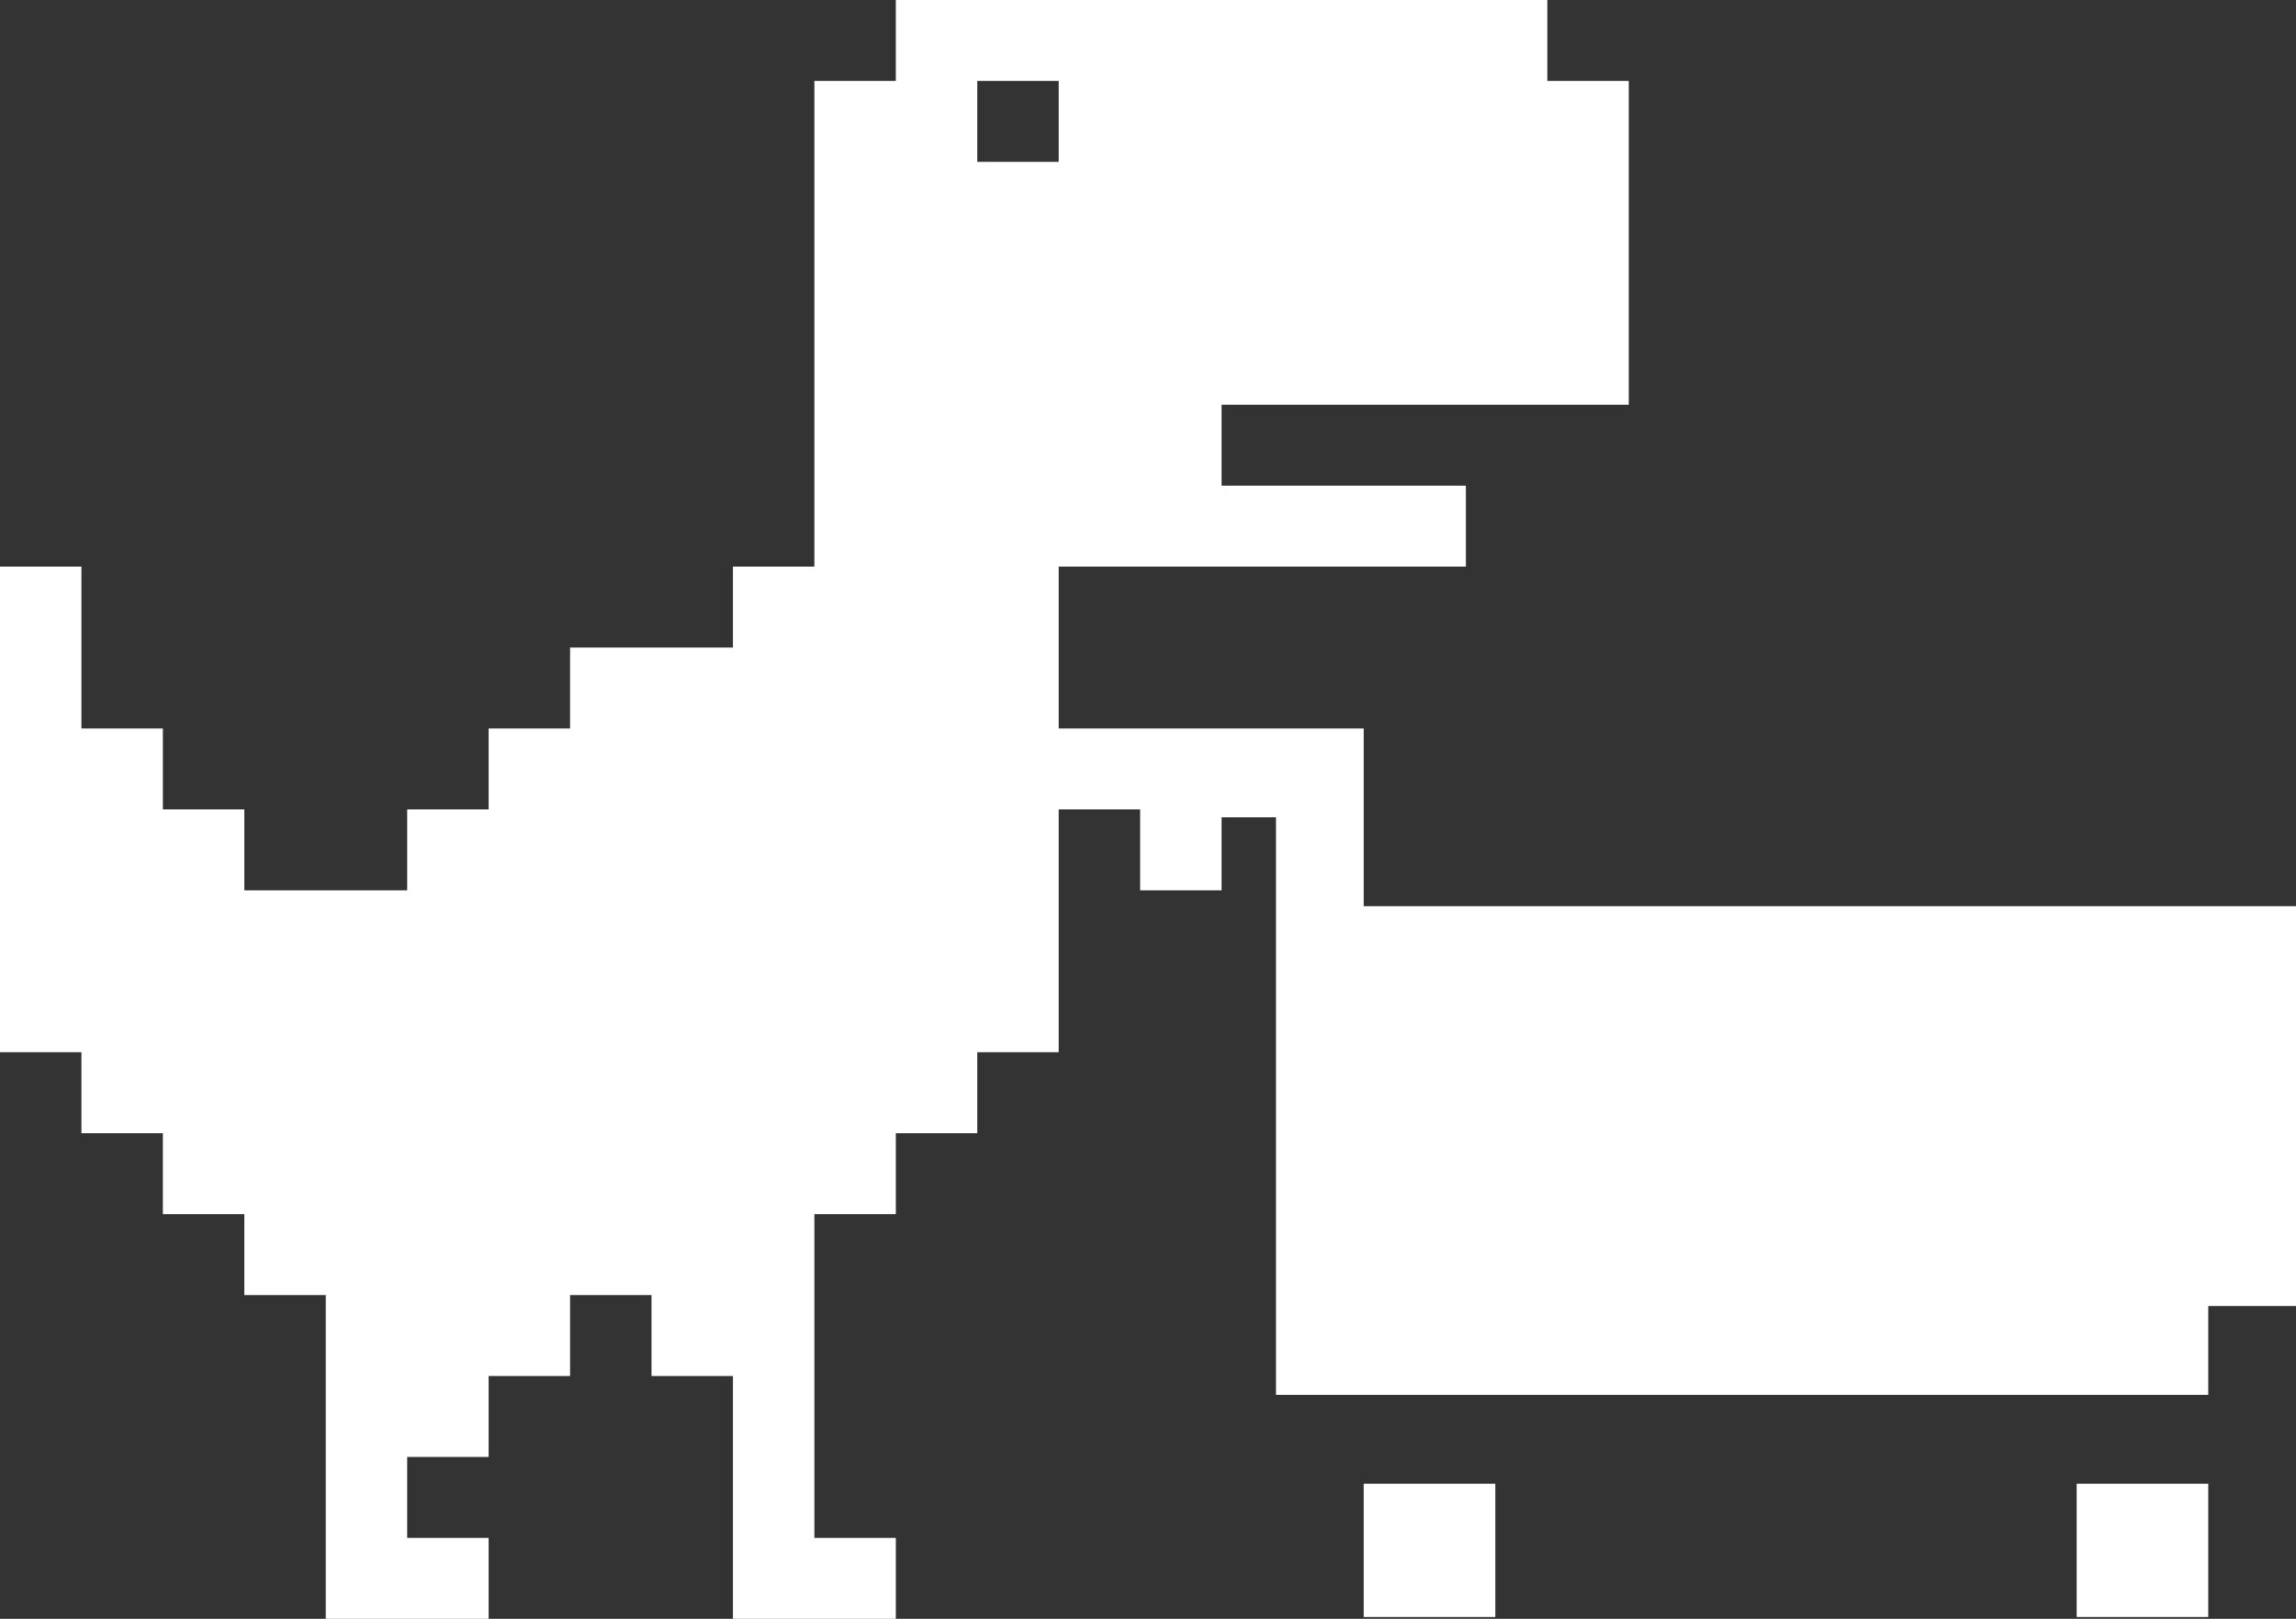 <svg width="156" height="110" viewBox="0 0 156 110" fill="none" xmlns="http://www.w3.org/2000/svg">
<rect x="0" y="0" width="156" height="110" fill="#333333" stroke="none"/>
<path fill-rule="evenodd" clip-rule="evenodd" d="M60.866 5.5V0H105.132V5.5H110.665V27.5H82.999V33H99.599V38.5H71.932V49.5H92.657V61.575H156V88.744H150.039V94.781H86.696V55.538H82.999V60.5H77.466V55H71.932V71.5H66.399V77H60.866V82.5H55.333V104.5H60.866V110H49.799V93.5H44.266V88H38.733V93.5H33.2V99H27.666V104.5H33.2V110H22.133V88H16.6V82.5H11.066V77H5.533V71.5H0V38.5H5.533V49.5H11.066V55H16.6V60.5H27.666V55H33.2V49.5H38.733V44H49.799V38.5H55.333V5.5H60.866ZM71.932 5.5H66.399V11H71.932V5.5Z" fill="white"/>
<path d="M101.598 100.819H92.657V109.875H101.598V100.819Z" fill="white"/>
<path d="M141.098 100.819H150.039V109.875H141.098V100.819Z" fill="white"/>
</svg>
